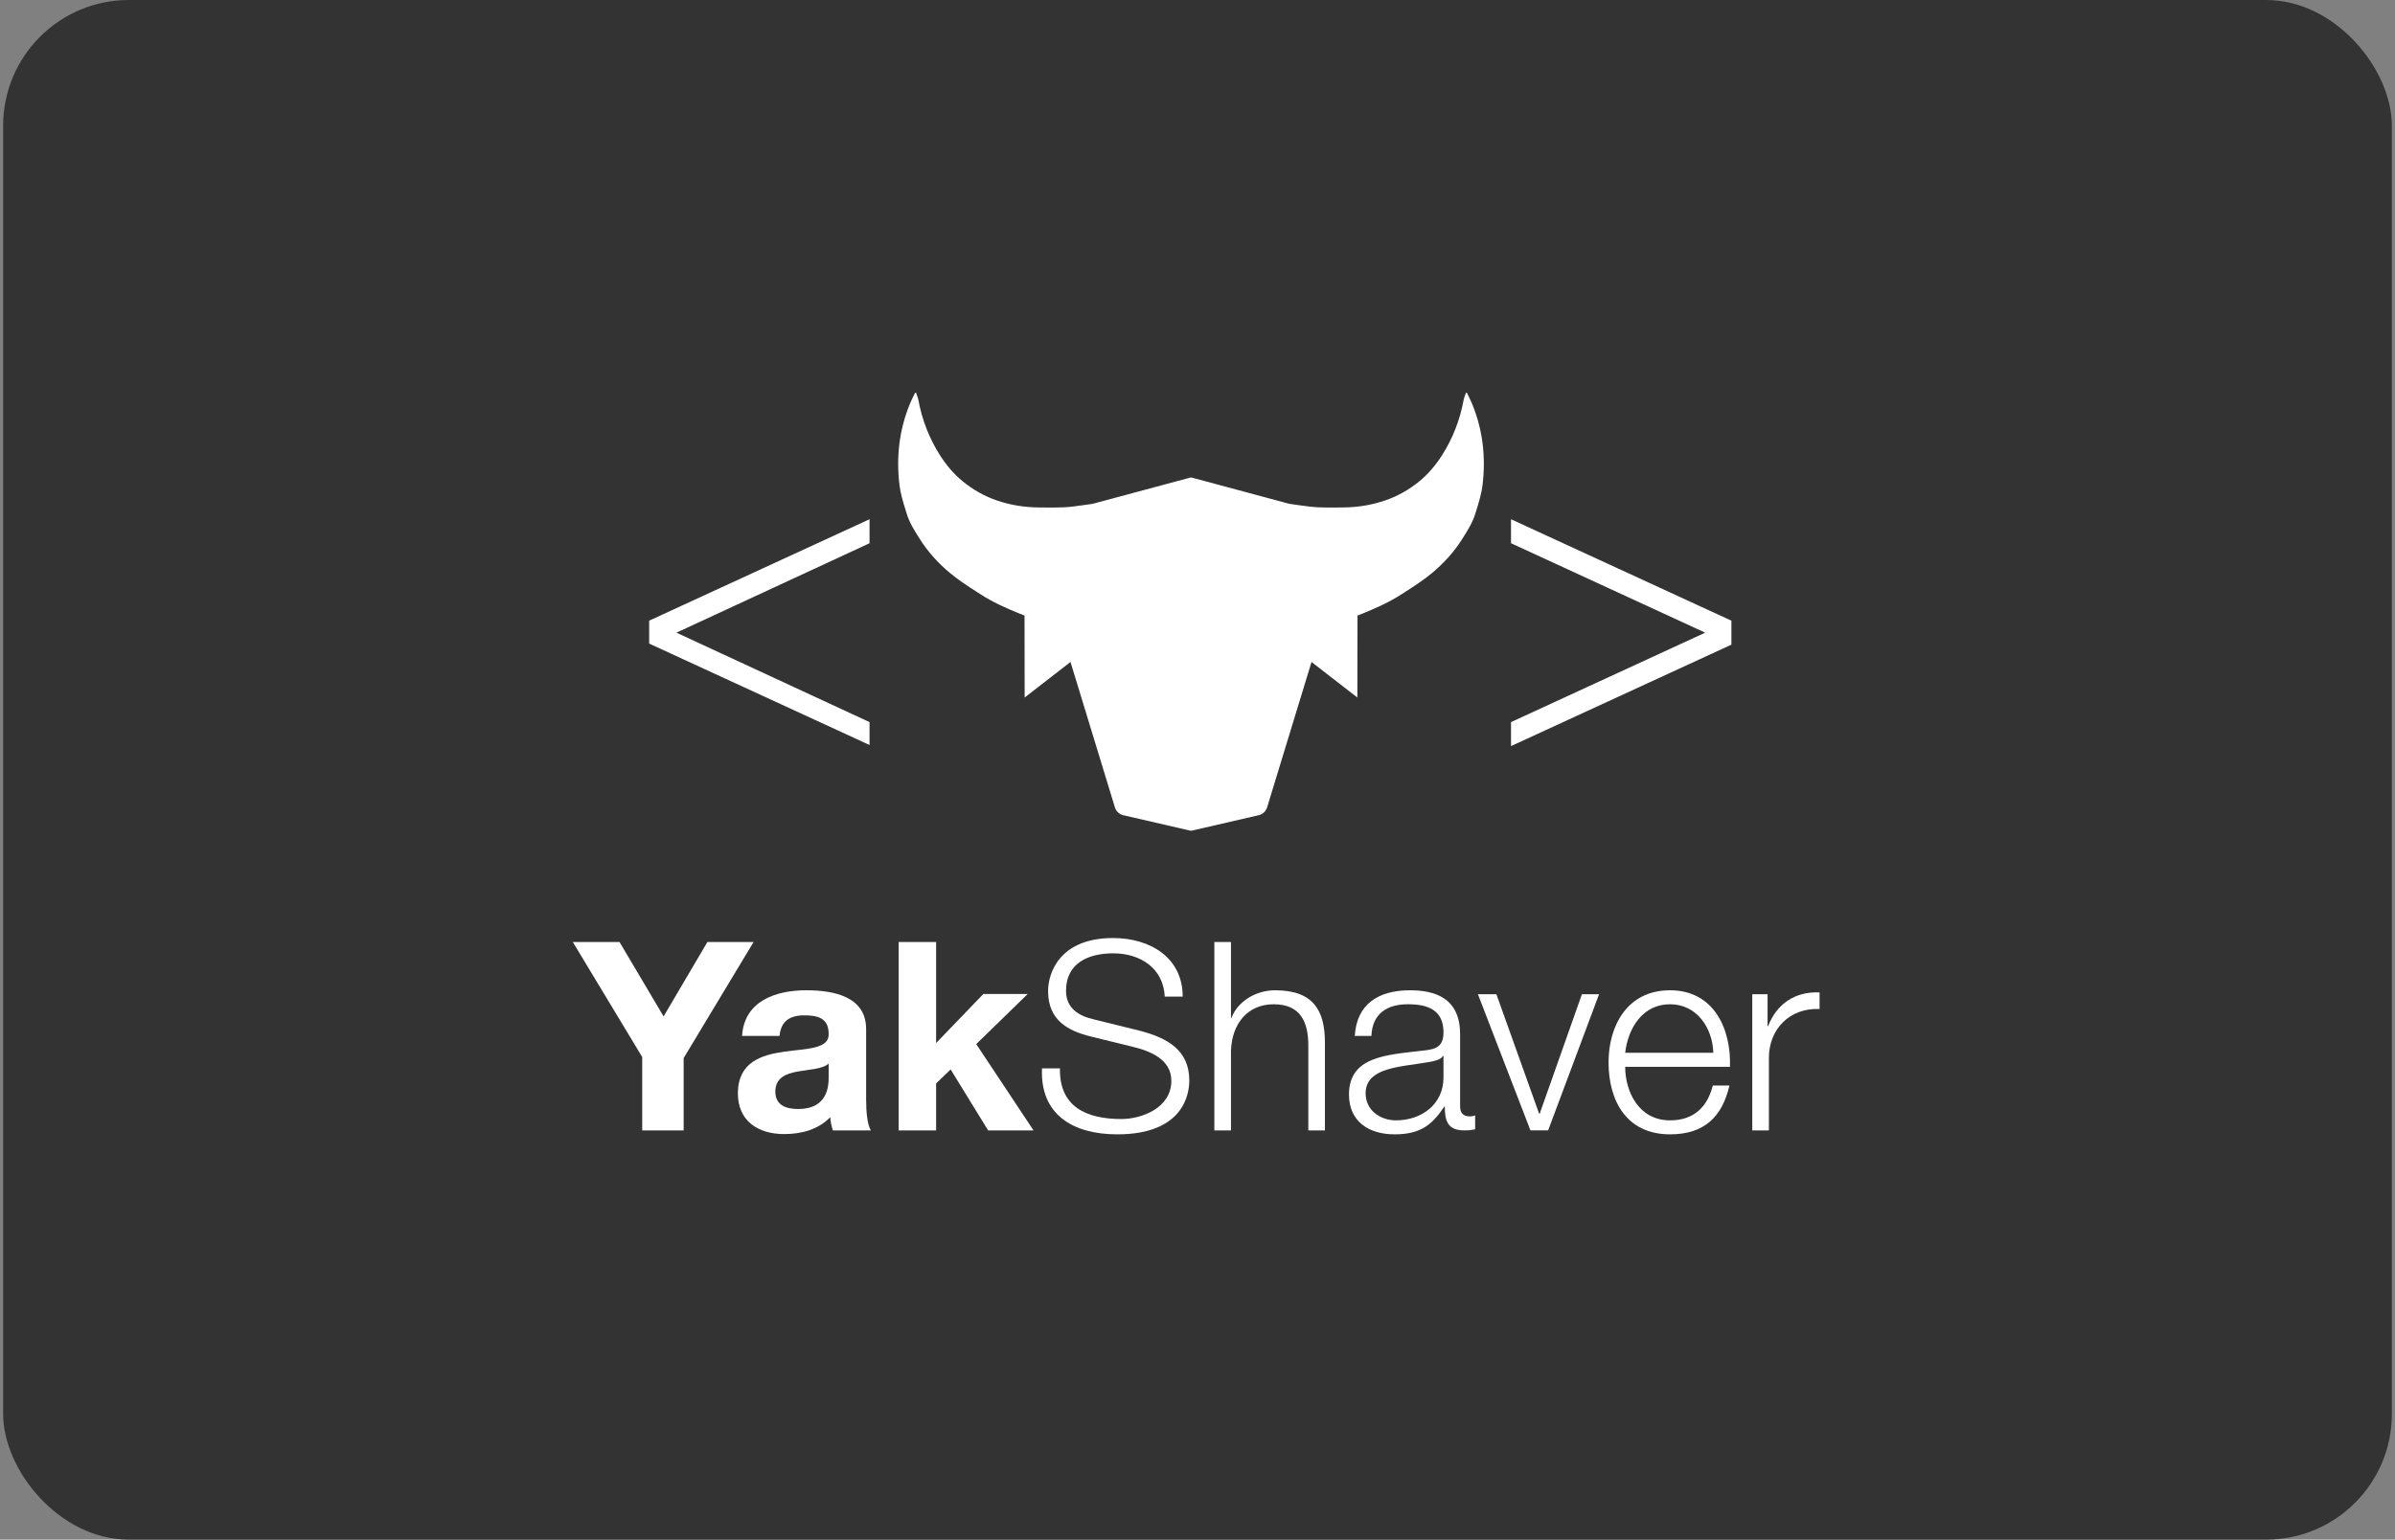 <svg width="381" height="245" viewBox="0 0 381 245" fill="none" xmlns="http://www.w3.org/2000/svg">
<rect x="0" y="0" width="381" height="245" fill="#808080" stroke="none"/>
<rect x="0.5" width="380" height="245" rx="20" fill="#333333"/>
<path d="M138.327 118.552L103.27 102.412V98.767L138.327 82.627V86.445L107.608 100.676L138.327 114.907V118.552Z" fill="white"/>
<path d="M271.267 100.676L240.375 86.445V82.627L275.432 98.767V102.585L240.375 118.725V114.907L271.267 100.676Z" fill="white"/>
<path d="M233.6 63.002C233.8 63.409 234 63.815 234.172 64.233C235.876 68.346 236.388 72.695 235.844 77.19C235.686 78.536 235.273 79.868 234.866 81.183C234.809 81.367 234.752 81.551 234.695 81.734C234.267 83.153 233.491 84.379 232.706 85.62L232.585 85.812C231.262 87.899 229.642 89.651 227.82 91.175C226.461 92.309 224.969 93.27 223.486 94.225C223.321 94.332 223.153 94.439 222.988 94.546C221.041 95.811 218.946 96.746 216.825 97.608C216.535 97.726 216.244 97.842 215.953 97.955L215.932 110.998L208.638 105.34L201.573 128.481C201.383 129.102 200.876 129.575 200.245 129.721L189.568 132.185C189.502 132.2 189.433 132.2 189.366 132.185L178.69 129.721C178.058 129.575 177.552 129.102 177.362 128.481L170.297 105.34L163.003 110.998L162.982 97.955C162.691 97.842 162.4 97.726 162.11 97.608C159.989 96.746 157.894 95.811 155.947 94.546C155.781 94.439 155.614 94.332 155.448 94.225C153.966 93.27 152.474 92.309 151.115 91.175C149.293 89.651 147.672 87.899 146.35 85.812L146.229 85.62C145.444 84.379 144.668 83.153 144.239 81.734C144.183 81.551 144.126 81.367 144.069 81.183C143.661 79.868 143.249 78.537 143.091 77.19C142.547 72.695 143.059 68.346 144.762 64.233C144.935 63.815 145.134 63.409 145.334 63.002C145.418 62.833 145.502 62.663 145.583 62.492C145.637 62.501 145.69 62.509 145.739 62.52C145.779 62.644 145.823 62.766 145.868 62.889C145.957 63.135 146.046 63.38 146.095 63.633C146.678 66.802 147.824 69.757 149.524 72.429C150.511 73.975 151.69 75.393 153.126 76.574C154.783 77.933 156.571 78.941 158.529 79.618C160.757 80.391 163.038 80.738 165.36 80.751C165.66 80.752 165.96 80.754 166.261 80.757C167.236 80.765 168.212 80.774 169.185 80.728C170.165 80.687 171.14 80.553 172.112 80.415L172.476 80.364C172.925 80.302 173.374 80.239 173.822 80.173L189.351 75.999C189.427 75.978 189.508 75.978 189.584 75.999L205.112 80.173C205.561 80.239 206.01 80.302 206.458 80.364L206.822 80.415C207.795 80.553 208.77 80.687 209.749 80.728C210.722 80.774 211.698 80.765 212.674 80.757C212.974 80.754 213.275 80.752 213.575 80.751C215.897 80.738 218.178 80.391 220.405 79.618C222.363 78.941 224.152 77.933 225.809 76.574C227.245 75.393 228.424 73.975 229.41 72.429C231.111 69.757 232.257 66.802 232.84 63.633C232.888 63.38 232.978 63.135 233.067 62.889C233.111 62.766 233.156 62.644 233.196 62.52C233.244 62.509 233.298 62.501 233.351 62.492C233.433 62.663 233.517 62.833 233.6 63.002Z" fill="white"/>
<path d="M278.754 179.878V158.212H281.189V163.292H281.274C282.617 159.765 285.555 157.75 289.46 157.918V160.563C284.674 160.353 281.399 163.796 281.399 168.331V179.878H278.754Z" fill="white"/>
<path d="M258.537 167.533H272.56C272.435 163.544 269.915 159.807 265.674 159.807C261.307 159.807 258.999 163.586 258.537 167.533ZM275.205 169.759H258.537C258.537 173.621 260.635 178.282 265.674 178.282C269.537 178.282 271.637 176.057 272.477 172.74H275.122C273.988 177.652 271.175 180.507 265.674 180.507C258.789 180.507 255.891 175.217 255.891 169.045C255.891 163.334 258.789 157.582 265.674 157.582C272.602 157.582 275.415 163.67 275.205 169.759Z" fill="white"/>
<path d="M243.466 179.877L235.109 158.211H238.049L244.851 177.231H244.934L251.652 158.211H254.382L246.279 179.877H243.466Z" fill="white"/>
<path d="M218.168 164.846H215.523C215.816 159.765 219.301 157.582 224.297 157.582C228.119 157.582 232.275 158.716 232.275 164.552V176.057C232.275 177.106 232.779 177.652 233.829 177.652C234.122 177.652 234.374 177.61 234.669 177.484V179.71C234.039 179.836 233.66 179.878 232.947 179.878C230.261 179.878 229.841 178.324 229.841 176.099H229.755C227.866 178.912 226.061 180.507 221.862 180.507C217.831 180.507 214.598 178.534 214.598 174.167C214.598 168.121 220.519 167.869 226.229 167.197C228.412 166.987 229.631 166.609 229.631 164.258C229.631 160.689 227.111 159.807 223.961 159.807C220.644 159.807 218.293 161.319 218.168 164.846ZM229.631 171.48V168.037H229.545C229.211 168.667 228.034 168.877 227.321 169.003C222.827 169.8 217.244 169.8 217.244 173.999C217.244 176.645 219.552 178.282 222.072 178.282C226.146 178.282 229.631 175.721 229.631 171.48Z" fill="white"/>
<path d="M193.18 179.878V149.898H195.825V161.949H195.909C196.917 159.346 199.772 157.582 202.837 157.582C208.926 157.582 210.772 160.773 210.772 165.938V179.878H208.128V166.358C208.128 162.663 206.909 159.808 202.627 159.808C198.386 159.808 195.951 162.999 195.825 167.24V179.878H193.18Z" fill="white"/>
<path d="M165.765 170.01H168.62C168.495 176.182 172.903 178.071 178.404 178.071C181.553 178.071 186.339 176.35 186.339 171.983C186.339 168.582 182.98 167.238 180.167 166.566L173.491 164.929C169.964 164.047 166.731 162.41 166.731 157.707C166.731 154.768 168.62 149.268 177.06 149.268C183.022 149.268 188.145 152.417 188.145 158.589H185.29C185.08 154.054 181.385 151.703 177.102 151.703C173.197 151.703 169.586 153.214 169.586 157.665C169.586 160.478 171.644 161.696 174.121 162.242L181.427 164.047C185.668 165.181 189.195 167.07 189.195 171.941C189.195 173.998 188.355 180.507 177.732 180.507C170.636 180.507 165.429 177.315 165.765 170.01Z" fill="white"/>
<path d="M142.957 179.878V149.898H148.919V165.98L156.435 158.17H163.489L155.301 166.148L164.413 179.878H157.191L151.229 170.179L148.919 172.404V179.878H142.957Z" fill="white"/>
<path d="M124.013 164.846H118.051C118.387 159.304 123.383 157.582 128.254 157.582C132.578 157.582 137.785 158.548 137.785 163.754V175.049C137.785 177.022 137.995 178.996 138.541 179.878H132.495C132.285 179.206 132.117 178.492 132.075 177.778C130.185 179.752 127.456 180.465 124.769 180.465C120.612 180.465 117.379 178.408 117.379 173.957C117.463 164.09 132.075 169.381 131.823 164.51C131.823 161.991 130.059 161.571 127.96 161.571C125.65 161.571 124.223 162.495 124.013 164.846ZM131.823 171.48V169.255C130.815 170.136 128.716 170.178 126.868 170.514C125.021 170.85 123.341 171.522 123.341 173.705C123.341 175.889 125.063 176.477 126.994 176.477C131.655 176.477 131.823 172.824 131.823 171.48Z" fill="white"/>
<path d="M102.164 179.878V168.205L91.121 149.898H98.553L105.565 161.739L112.535 149.898H119.883L108.756 168.373V179.878H102.164Z" fill="white"/>
</svg>
